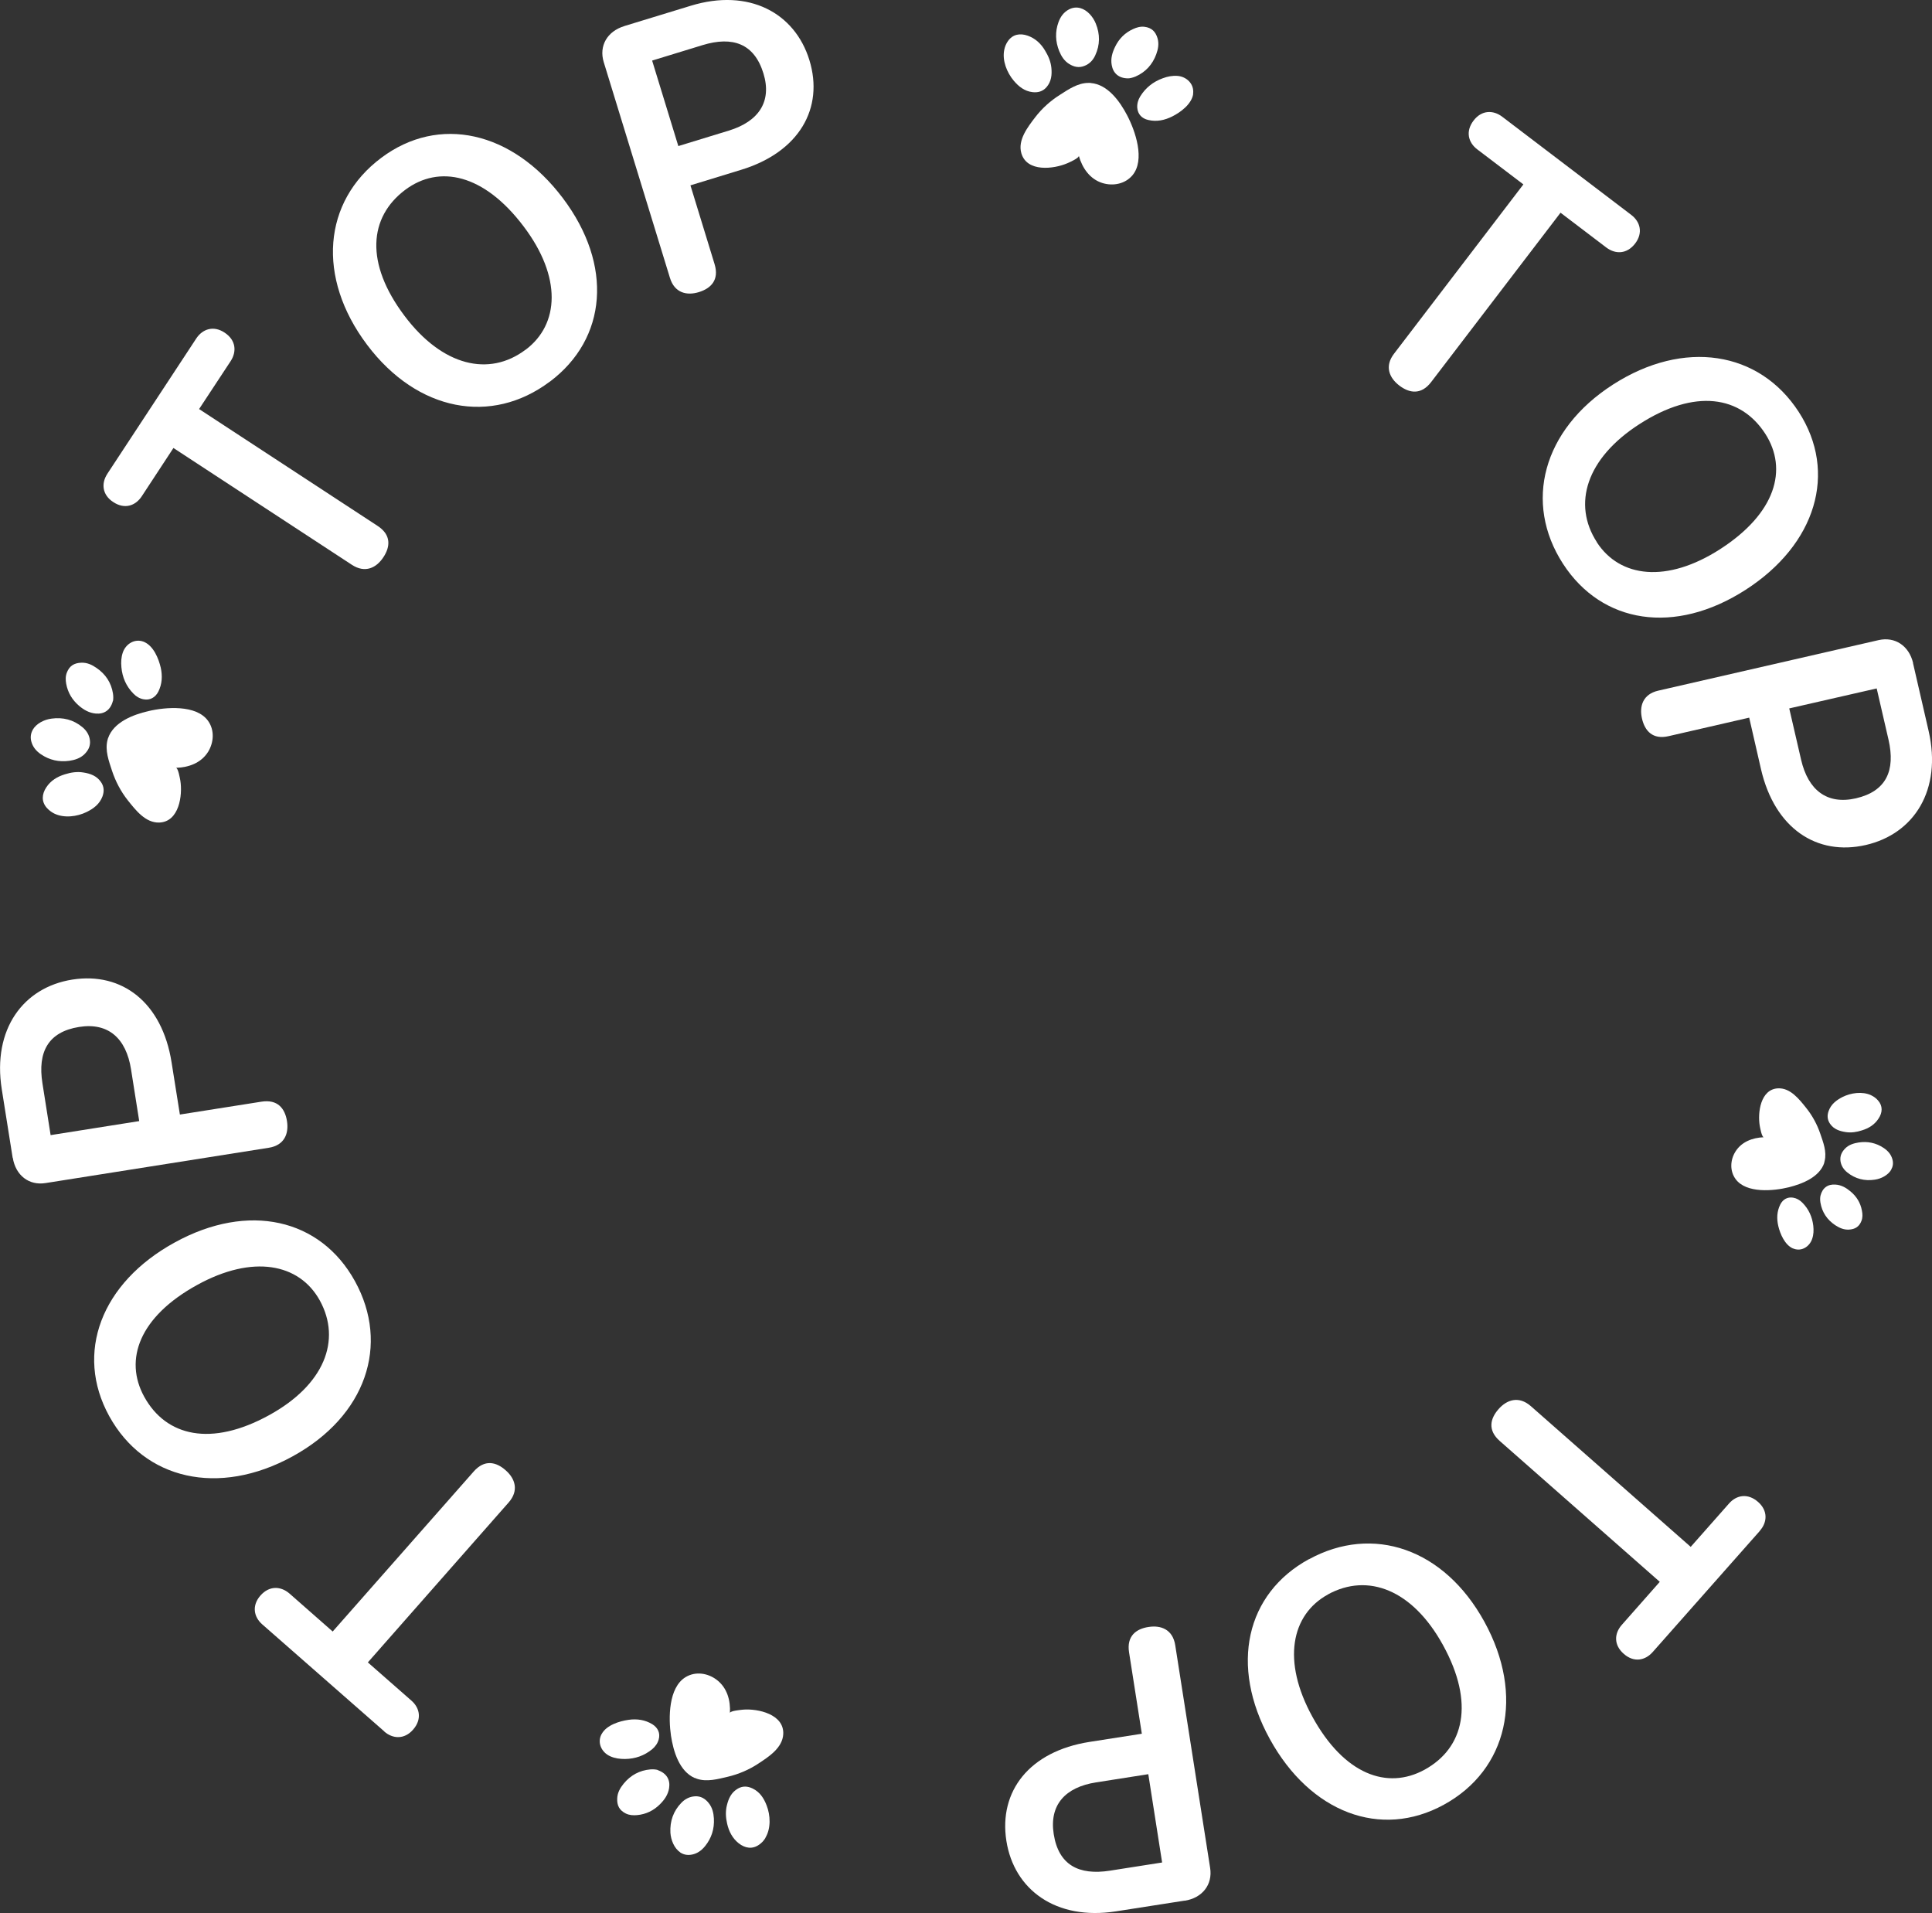 <svg width="100" height="99" viewBox="0 0 100 99" fill="none" xmlns="http://www.w3.org/2000/svg">
<rect x="0" y="0" width="100" height="99" fill="#333333" stroke="none"/>
<g clip-path="url(#clip0_135_8)">
<path d="M19.889 89.601L13.575 84.064C13.138 83.683 13.023 83.096 13.477 82.575C13.945 82.043 14.539 82.085 14.982 82.466L17.22 84.433L24.517 76.154C25.081 75.513 25.681 75.652 26.172 76.088C26.664 76.518 26.87 77.135 26.33 77.752L19.04 86.031L21.296 88.01C21.733 88.391 21.848 88.978 21.381 89.511C20.926 90.031 20.325 89.989 19.889 89.608V89.601Z" fill="white"/>
<path d="M18.372 66.302C20.186 69.594 18.942 73.286 15.146 75.368C11.318 77.468 7.467 76.578 5.653 73.286C3.858 70.024 5.235 66.387 9.044 64.299C12.853 62.205 16.583 63.059 18.372 66.302ZM16.553 67.301C15.491 65.376 13.077 64.916 10.208 66.496C7.212 68.142 6.405 70.363 7.467 72.287C8.601 74.339 10.93 74.884 13.927 73.238C16.795 71.664 17.681 69.353 16.553 67.301Z" fill="white"/>
<path d="M0.655 59.918L0.091 56.366C-0.4 53.261 1.207 51.095 3.743 50.695C6.314 50.29 8.389 51.875 8.88 54.974L9.311 57.679L13.532 57.013C14.375 56.88 14.751 57.37 14.854 58.018C14.957 58.665 14.721 59.27 13.914 59.398L2.36 61.225C1.498 61.364 0.807 60.826 0.661 59.912L0.655 59.918ZM7.206 58.018L6.781 55.331C6.527 53.733 5.605 52.904 4.094 53.146C2.493 53.4 1.941 54.441 2.196 56.057L2.62 58.744L7.206 58.018Z" fill="white"/>
<path d="M5.55 24.528L10.16 17.514C10.481 17.03 11.045 16.83 11.621 17.211C12.216 17.599 12.258 18.192 11.943 18.682L10.305 21.169L19.543 27.215C20.259 27.681 20.204 28.298 19.84 28.843C19.482 29.387 18.9 29.678 18.214 29.23L8.977 23.184L7.333 25.69C7.012 26.174 6.448 26.374 5.859 25.98C5.283 25.605 5.235 25.006 5.556 24.522L5.55 24.528Z" fill="white"/>
<path d="M28.453 19.753C25.445 22.011 21.605 21.302 19.003 17.847C16.377 14.361 16.716 10.428 19.731 8.17C22.715 5.931 26.518 6.784 29.132 10.252C31.747 13.72 31.425 17.526 28.459 19.753H28.453ZM27.204 18.101C28.963 16.782 29.078 14.331 27.107 11.723C25.05 8.993 22.727 8.509 20.968 9.829C19.094 11.239 18.882 13.617 20.938 16.346C22.903 18.96 25.323 19.511 27.198 18.101H27.204Z" fill="white"/>
<path d="M32.31 1.35L35.755 0.297C38.764 -0.623 41.141 0.666 41.894 3.111C42.658 5.592 41.372 7.867 38.364 8.787L35.737 9.592L36.987 13.671C37.235 14.488 36.799 14.924 36.174 15.117C35.549 15.311 34.912 15.16 34.676 14.379L31.249 3.214C30.994 2.378 31.425 1.622 32.316 1.35H32.31ZM35.112 7.559L37.721 6.76C39.267 6.288 39.965 5.259 39.516 3.801C39.043 2.257 37.927 1.858 36.362 2.336L33.754 3.135L35.112 7.565V7.559Z" fill="white"/>
<path d="M77.752 6.039L84.436 11.123C84.897 11.474 85.055 12.049 84.637 12.599C84.206 13.162 83.612 13.162 83.144 12.811L80.773 11.008L74.077 19.771C73.561 20.448 72.949 20.352 72.427 19.952C71.905 19.553 71.657 18.954 72.154 18.306L78.85 9.543L76.46 7.728C75.999 7.377 75.842 6.802 76.272 6.239C76.691 5.688 77.291 5.688 77.752 6.039Z" fill="white"/>
<path d="M80.9 29.175C78.856 26.016 79.845 22.246 83.484 19.904C87.154 17.544 91.06 18.161 93.104 21.32C95.124 24.449 94.002 28.177 90.35 30.525C86.693 32.879 82.914 32.286 80.9 29.175ZM82.647 28.056C83.842 29.902 86.28 30.192 89.034 28.419C91.909 26.567 92.558 24.292 91.369 22.446C90.096 20.479 87.73 20.098 84.855 21.95C82.101 23.723 81.38 26.089 82.653 28.056H82.647Z" fill="white"/>
<path d="M99.018 34.319L99.824 37.823C100.528 40.886 99.072 43.155 96.573 43.73C94.038 44.311 91.86 42.87 91.151 39.814L90.538 37.139L86.371 38.096C85.54 38.289 85.134 37.823 84.988 37.182C84.843 36.547 85.037 35.923 85.831 35.742L97.234 33.127C98.084 32.934 98.811 33.418 99.024 34.319H99.018ZM92.612 36.667L93.225 39.318C93.589 40.892 94.566 41.654 96.058 41.315C97.635 40.952 98.114 39.875 97.75 38.283L97.137 35.627L92.612 36.661V36.667Z" fill="white"/>
<path d="M91.102 79.211L85.54 85.499C85.152 85.935 84.57 86.05 84.048 85.59C83.514 85.124 83.557 84.531 83.939 84.095L85.91 81.862L77.631 74.576C76.988 74.013 77.133 73.414 77.564 72.924C77.995 72.433 78.613 72.228 79.232 72.766L87.511 80.052L89.495 77.807C89.877 77.371 90.465 77.257 90.999 77.728C91.514 78.182 91.478 78.781 91.09 79.217L91.102 79.211Z" fill="white"/>
<path d="M67.751 80.694C71.056 78.885 74.75 80.137 76.831 83.926C78.929 87.744 78.031 91.593 74.732 93.397C71.463 95.188 67.817 93.802 65.725 89.996C63.632 86.189 64.494 82.467 67.751 80.688V80.694ZM68.745 82.51C66.817 83.562 66.35 85.971 67.927 88.84C69.57 91.835 71.802 92.64 73.731 91.587C75.787 90.461 76.339 88.132 74.689 85.136C73.112 82.267 70.802 81.384 68.739 82.51H68.745Z" fill="white"/>
<path d="M61.321 98.359L57.761 98.915C54.649 99.399 52.484 97.79 52.09 95.266C51.689 92.7 53.279 90.636 56.39 90.146L59.101 89.723L58.44 85.511C58.307 84.669 58.804 84.294 59.447 84.198C60.096 84.095 60.703 84.331 60.83 85.141L62.637 96.67C62.771 97.529 62.237 98.219 61.321 98.365V98.359ZM59.429 91.817L56.736 92.24C55.135 92.488 54.304 93.408 54.54 94.915C54.789 96.513 55.832 97.063 57.452 96.809L60.151 96.386L59.435 91.811L59.429 91.817Z" fill="white"/>
<path d="M51.98 2.578C52.011 2.421 52.071 2.27 52.168 2.13C52.417 1.773 52.793 1.707 53.193 1.846C53.587 1.985 53.879 2.257 54.091 2.615C54.261 2.893 54.388 3.189 54.419 3.51C54.455 3.867 54.419 4.224 54.164 4.515C53.97 4.733 53.727 4.799 53.448 4.769C53.029 4.721 52.726 4.478 52.471 4.176C52.12 3.758 51.865 3.135 51.98 2.578Z" fill="white"/>
<path d="M55.91 0.418C56.274 0.515 56.572 0.86 56.717 1.217C56.942 1.768 56.942 2.324 56.687 2.869C56.572 3.117 56.396 3.305 56.135 3.408C55.85 3.523 55.595 3.468 55.34 3.311C55.086 3.153 54.934 2.911 54.825 2.645C54.625 2.149 54.606 1.646 54.788 1.144C54.892 0.866 55.055 0.63 55.334 0.485C55.535 0.382 55.729 0.37 55.91 0.418Z" fill="white"/>
<path d="M61.758 4.872C61.673 5.392 61.109 5.81 60.672 6.028C60.284 6.221 59.871 6.312 59.435 6.209C59.101 6.136 58.889 5.907 58.864 5.574C58.852 5.368 58.907 5.168 59.016 4.993C59.295 4.539 59.689 4.23 60.187 4.049C60.429 3.958 60.684 3.909 60.945 3.928C61.412 3.964 61.806 4.333 61.758 4.823C61.758 4.841 61.758 4.854 61.752 4.872H61.758Z" fill="white"/>
<path d="M58.391 4.055C57.906 4.055 57.615 3.789 57.542 3.366C57.481 3.027 57.572 2.718 57.718 2.421C57.918 2.004 58.227 1.695 58.652 1.502C58.834 1.417 59.034 1.362 59.24 1.387C59.604 1.435 59.81 1.629 59.914 1.98C59.998 2.27 59.944 2.543 59.847 2.809C59.653 3.335 59.301 3.729 58.779 3.959C58.634 4.019 58.482 4.055 58.397 4.055H58.391Z" fill="white"/>
<path d="M56.456 4.297C57.336 4.364 57.967 5.253 58.337 5.961C58.761 6.766 59.289 8.279 58.61 9.078C58.227 9.526 57.603 9.641 57.057 9.471C56.408 9.266 56.02 8.697 55.838 8.061C55.868 8.176 55.334 8.412 55.243 8.449C54.54 8.751 53.157 8.921 52.866 7.934C52.666 7.25 53.193 6.579 53.581 6.07C53.933 5.61 54.37 5.217 54.861 4.908C55.304 4.624 55.789 4.291 56.335 4.291C56.371 4.291 56.408 4.291 56.444 4.291L56.456 4.297Z" fill="white"/>
<path d="M2.808 42.102C2.662 42.029 2.535 41.932 2.42 41.806C2.135 41.479 2.165 41.097 2.396 40.746C2.626 40.395 2.966 40.19 3.366 40.069C3.675 39.972 3.997 39.923 4.318 39.978C4.676 40.032 5.01 40.153 5.228 40.474C5.392 40.71 5.398 40.964 5.301 41.224C5.149 41.618 4.84 41.848 4.482 42.023C3.991 42.265 3.317 42.35 2.808 42.102Z" fill="white"/>
<path d="M1.692 37.77C1.88 37.443 2.287 37.237 2.669 37.189C3.257 37.11 3.797 37.243 4.264 37.63C4.476 37.806 4.616 38.024 4.652 38.296C4.695 38.599 4.573 38.835 4.361 39.041C4.143 39.246 3.87 39.331 3.585 39.373C3.057 39.446 2.56 39.337 2.117 39.034C1.868 38.865 1.686 38.647 1.613 38.344C1.565 38.127 1.601 37.939 1.692 37.776V37.77Z" fill="white"/>
<path d="M7.466 33.224C7.951 33.436 8.212 34.084 8.321 34.556C8.412 34.979 8.394 35.397 8.194 35.796C8.036 36.099 7.763 36.25 7.436 36.19C7.23 36.153 7.054 36.05 6.908 35.899C6.532 35.518 6.332 35.058 6.284 34.532C6.259 34.271 6.271 34.017 6.356 33.769C6.508 33.327 6.963 33.037 7.424 33.206C7.436 33.206 7.454 33.218 7.466 33.224Z" fill="white"/>
<path d="M5.841 36.281C5.72 36.747 5.392 36.965 4.962 36.928C4.622 36.898 4.343 36.741 4.088 36.523C3.736 36.22 3.512 35.845 3.427 35.391C3.391 35.191 3.385 34.992 3.464 34.798C3.597 34.459 3.84 34.308 4.21 34.296C4.513 34.284 4.762 34.405 4.998 34.568C5.465 34.889 5.756 35.325 5.847 35.887C5.872 36.045 5.865 36.202 5.847 36.281H5.841Z" fill="white"/>
<path d="M5.592 38.205C5.877 37.37 6.89 36.983 7.679 36.801C8.57 36.589 10.165 36.456 10.772 37.309C11.112 37.787 11.069 38.423 10.772 38.907C10.408 39.488 9.765 39.718 9.104 39.736C9.225 39.736 9.316 40.305 9.335 40.402C9.456 41.158 9.274 42.532 8.243 42.568C7.527 42.592 7.012 41.915 6.611 41.412C6.253 40.958 5.98 40.438 5.798 39.887C5.635 39.385 5.428 38.84 5.562 38.308C5.574 38.272 5.58 38.235 5.592 38.199V38.205Z" fill="white"/>
<path d="M39.625 95.103C39.546 95.242 39.437 95.363 39.298 95.46C38.946 95.714 38.57 95.653 38.236 95.393C37.909 95.133 37.727 94.776 37.636 94.376C37.563 94.062 37.545 93.741 37.624 93.426C37.709 93.075 37.854 92.755 38.194 92.561C38.449 92.416 38.697 92.434 38.952 92.555C39.328 92.736 39.54 93.063 39.68 93.432C39.88 93.941 39.91 94.618 39.619 95.103H39.625Z" fill="white"/>
<path d="M35.204 95.859C34.895 95.647 34.725 95.224 34.7 94.843C34.67 94.25 34.852 93.723 35.271 93.293C35.459 93.1 35.689 92.979 35.968 92.961C36.271 92.942 36.502 93.082 36.684 93.312C36.872 93.548 36.933 93.82 36.951 94.11C36.981 94.643 36.83 95.127 36.49 95.545C36.302 95.775 36.065 95.944 35.762 95.986C35.544 96.017 35.356 95.968 35.198 95.859H35.204Z" fill="white"/>
<path d="M31.14 89.741C31.389 89.275 32.062 89.069 32.541 89.002C32.972 88.942 33.39 89.002 33.766 89.232C34.057 89.414 34.185 89.698 34.094 90.019C34.039 90.219 33.918 90.388 33.76 90.521C33.348 90.86 32.875 91.024 32.347 91.03C32.086 91.03 31.831 90.999 31.589 90.891C31.158 90.703 30.909 90.225 31.116 89.783C31.122 89.771 31.128 89.753 31.14 89.741Z" fill="white"/>
<path d="M34.057 91.611C34.512 91.774 34.7 92.113 34.633 92.537C34.579 92.875 34.397 93.136 34.16 93.372C33.833 93.698 33.438 93.892 32.978 93.934C32.777 93.953 32.571 93.941 32.389 93.85C32.062 93.686 31.928 93.438 31.947 93.069C31.959 92.772 32.098 92.531 32.28 92.307C32.638 91.871 33.099 91.617 33.669 91.568C33.827 91.556 33.984 91.574 34.063 91.605L34.057 91.611Z" fill="white"/>
<path d="M35.962 92.016C35.155 91.665 34.852 90.624 34.73 89.826C34.597 88.924 34.591 87.326 35.495 86.788C36.004 86.485 36.629 86.582 37.09 86.927C37.636 87.338 37.818 87.998 37.781 88.652C37.787 88.531 38.37 88.488 38.467 88.476C39.231 88.415 40.59 88.712 40.541 89.741C40.505 90.455 39.789 90.915 39.255 91.266C38.77 91.587 38.23 91.817 37.666 91.95C37.151 92.071 36.587 92.228 36.071 92.053C36.035 92.04 36.004 92.028 35.968 92.01L35.962 92.016Z" fill="white"/>
<path d="M96.859 56.687C96.986 56.748 97.107 56.832 97.204 56.947C97.459 57.232 97.441 57.577 97.234 57.885C97.034 58.2 96.731 58.388 96.379 58.496C96.106 58.587 95.821 58.63 95.536 58.587C95.221 58.539 94.918 58.442 94.723 58.157C94.578 57.946 94.566 57.722 94.651 57.492C94.778 57.141 95.051 56.935 95.366 56.772C95.803 56.554 96.397 56.469 96.852 56.681L96.859 56.687Z" fill="white"/>
<path d="M97.895 60.524C97.732 60.814 97.374 61.002 97.034 61.05C96.513 61.129 96.033 61.008 95.615 60.675C95.427 60.524 95.299 60.33 95.263 60.088C95.227 59.822 95.33 59.61 95.512 59.428C95.7 59.241 95.942 59.168 96.197 59.126C96.664 59.053 97.107 59.144 97.501 59.41C97.72 59.555 97.889 59.749 97.956 60.015C98.005 60.209 97.974 60.378 97.889 60.524H97.895Z" fill="white"/>
<path d="M92.813 64.614C92.382 64.432 92.139 63.858 92.042 63.44C91.957 63.065 91.969 62.696 92.145 62.339C92.279 62.066 92.522 61.933 92.813 61.981C92.995 62.012 93.152 62.102 93.286 62.236C93.619 62.569 93.801 62.974 93.856 63.44C93.88 63.67 93.874 63.9 93.795 64.118C93.662 64.511 93.261 64.771 92.855 64.626C92.843 64.626 92.831 64.614 92.819 64.608L92.813 64.614Z" fill="white"/>
<path d="M94.226 61.885C94.329 61.467 94.614 61.274 95.002 61.304C95.306 61.322 95.554 61.467 95.779 61.655C96.094 61.915 96.3 62.248 96.373 62.653C96.409 62.829 96.416 63.01 96.349 63.18C96.234 63.483 96.021 63.616 95.694 63.634C95.427 63.646 95.203 63.543 94.99 63.404C94.572 63.125 94.311 62.738 94.226 62.242C94.202 62.103 94.208 61.964 94.226 61.891V61.885Z" fill="white"/>
<path d="M94.426 60.172C94.183 60.917 93.286 61.268 92.588 61.443C91.8 61.637 90.386 61.77 89.835 61.02C89.525 60.596 89.555 60.033 89.822 59.603C90.138 59.089 90.708 58.877 91.296 58.853C91.187 58.853 91.102 58.351 91.084 58.26C90.969 57.588 91.12 56.366 92.03 56.323C92.667 56.293 93.128 56.886 93.486 57.334C93.807 57.733 94.056 58.193 94.22 58.678C94.371 59.119 94.559 59.603 94.444 60.075C94.438 60.106 94.426 60.142 94.42 60.172H94.426Z" fill="white"/>
</g>
<defs>
<clipPath id="clip0_135_8">
<rect width="100" height="99" fill="white"/>
</clipPath>
</defs>
</svg>
